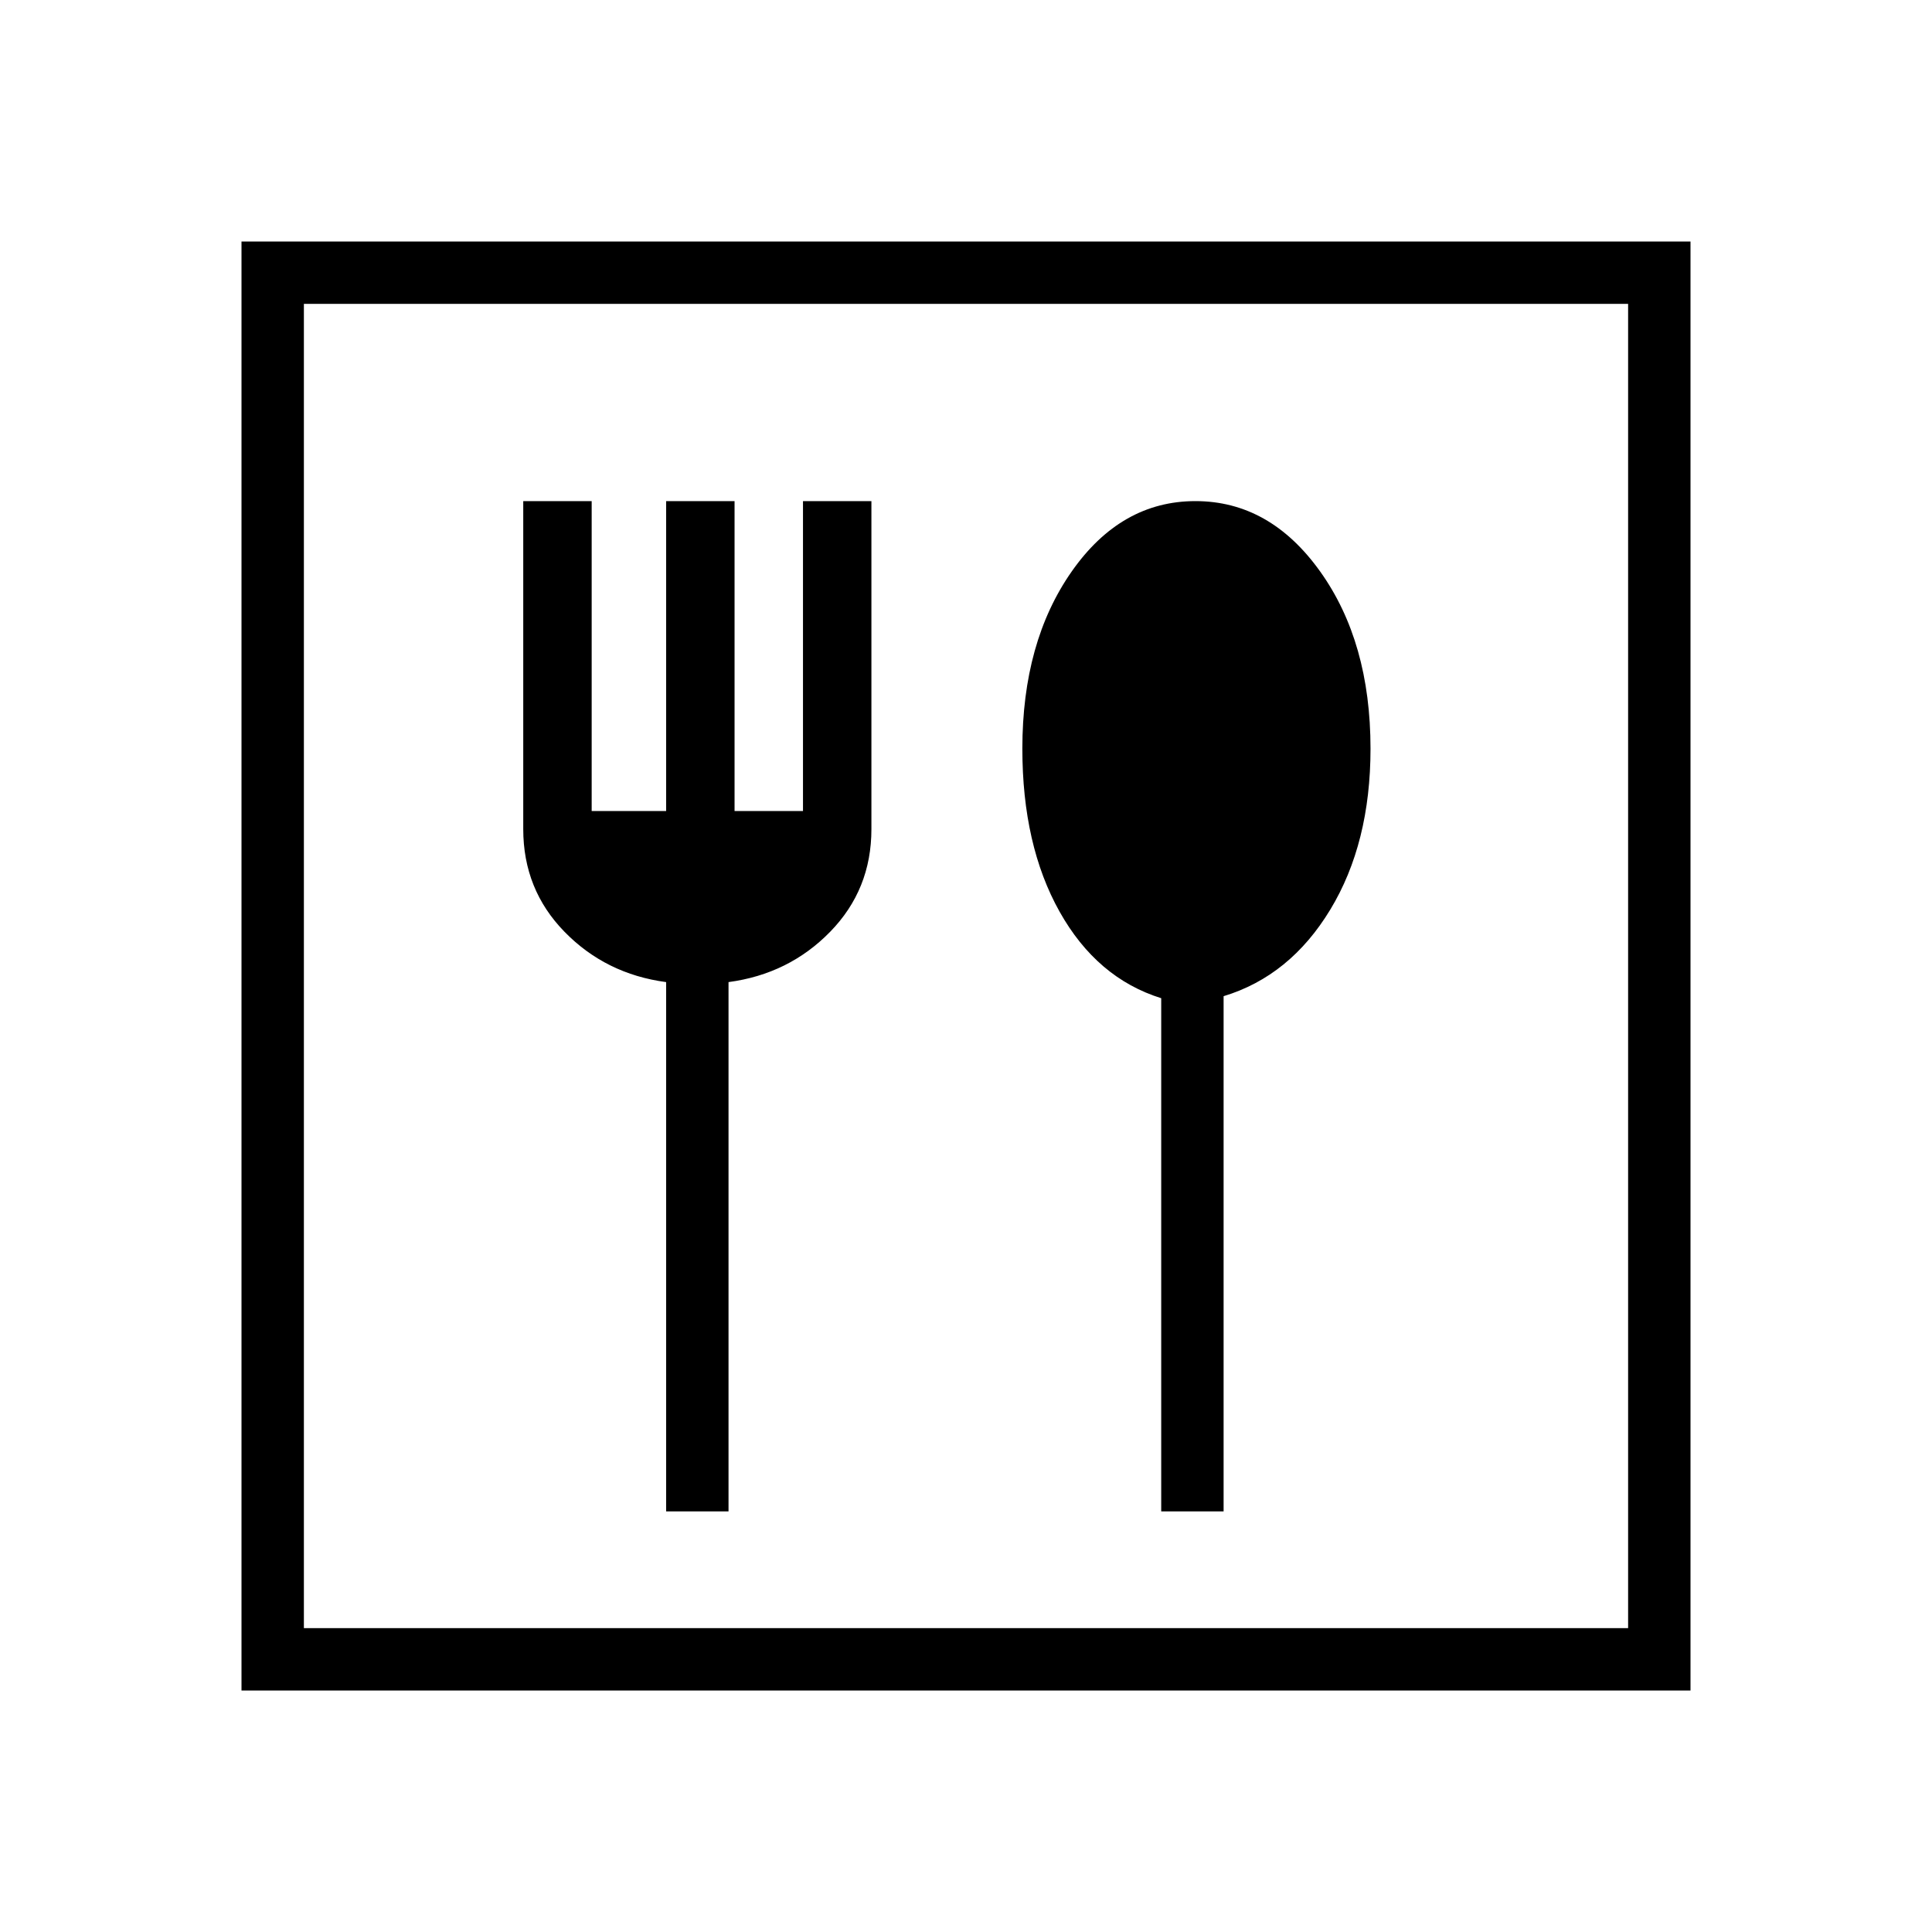 <svg xmlns="http://www.w3.org/2000/svg" width="48" height="48"><path d="M6 42V6h36v36zm1.55-1.55h32.9V7.55H7.55zm9-2.9h1.55V24.4q1.5-.2 2.525-1.25t1.025-2.55v-8.15h-1.7v7.7h-1.7v-7.7h-1.7v7.7H14.7v-7.7H13v8.15q0 1.5 1.025 2.55 1.025 1.05 2.525 1.25zm12.3 0h1.55v-12.8q1.65-.5 2.65-2.15t1-4q0-2.65-1.25-4.4-1.25-1.75-3.1-1.75t-3.075 1.75Q25.4 15.95 25.4 18.6q0 2.4.925 4.05t2.525 2.15zm-21.3 2.9V7.55v32.9z"/></svg>